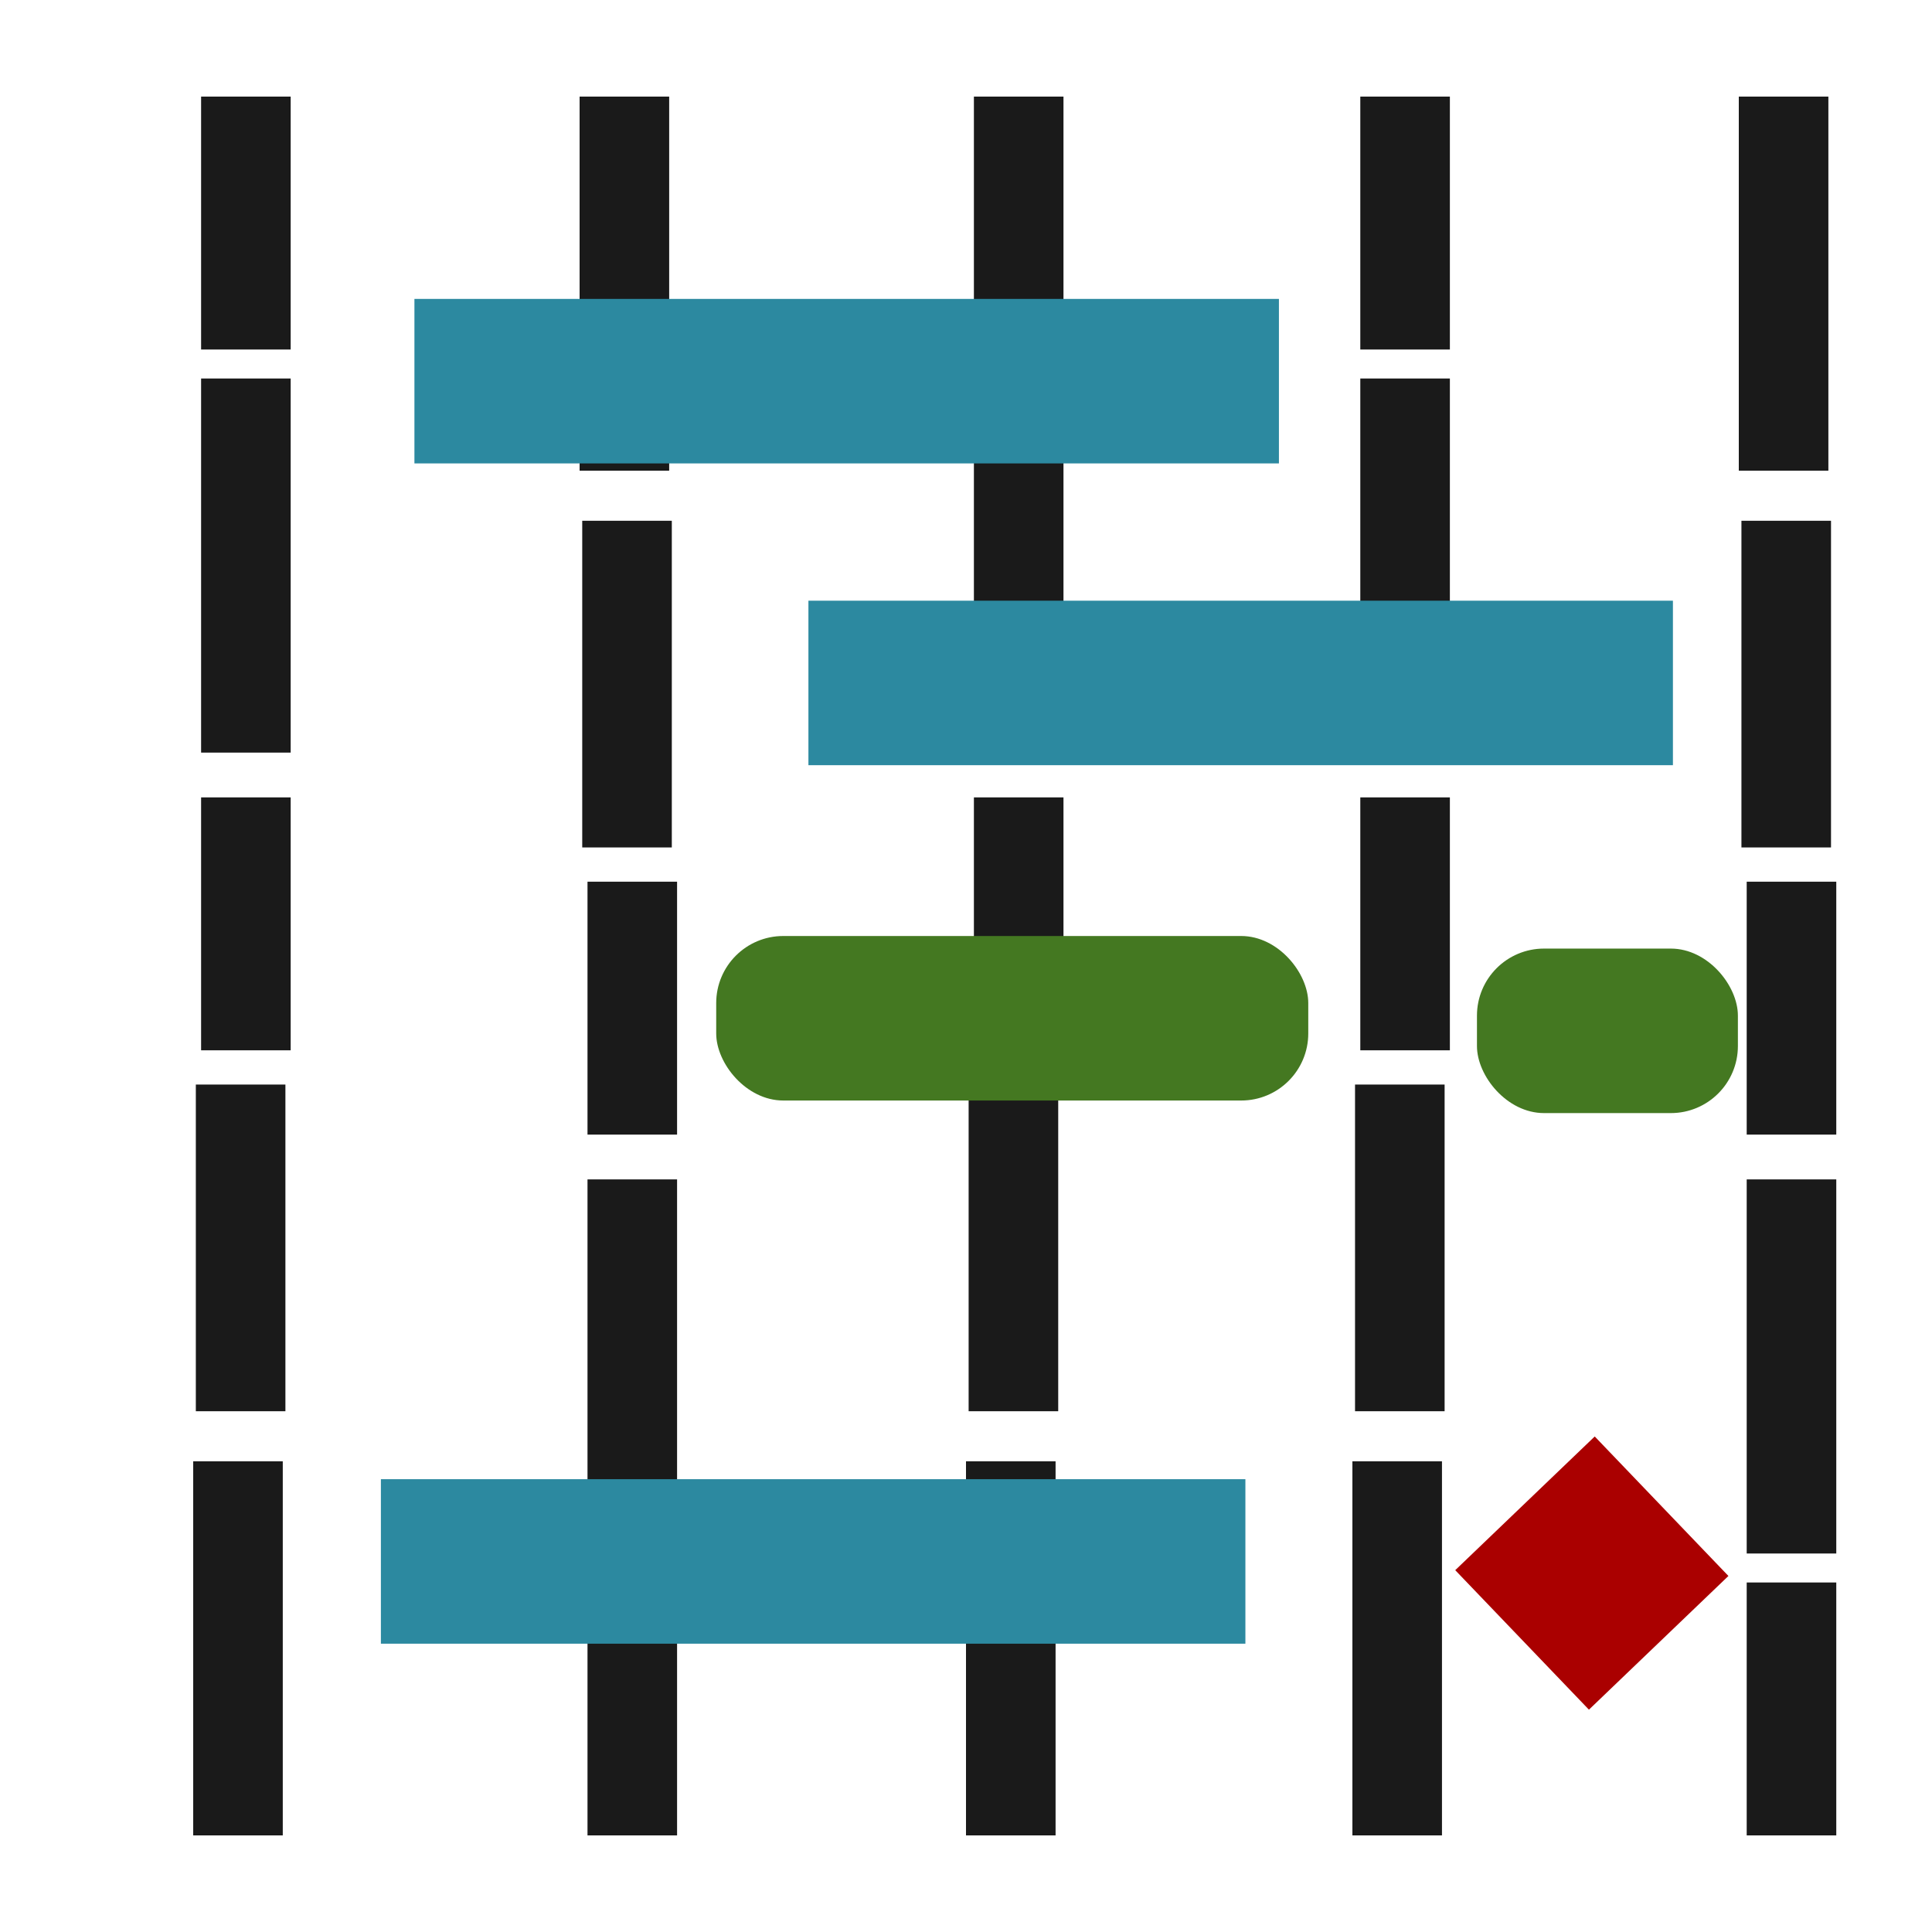 <?xml version="1.0" encoding="UTF-8" standalone="no"?>
<!-- Generator: flash2svg, http://dissentgraphics.com/tools/flash2svg -->

<svg
   xmlns:dc="http://purl.org/dc/elements/1.1/"
   xmlns:cc="http://creativecommons.org/ns#"
   xmlns:rdf="http://www.w3.org/1999/02/22-rdf-syntax-ns#"
   xmlns:svg="http://www.w3.org/2000/svg"
   xmlns="http://www.w3.org/2000/svg"
   xmlns:xlink="http://www.w3.org/1999/xlink"
   xmlns:sodipodi="http://sodipodi.sourceforge.net/DTD/sodipodi-0.dtd"
   xmlns:inkscape="http://www.inkscape.org/namespaces/inkscape"
   id="Calibre"
   image-rendering="optimizeSpeed"
   version="1.1"
   x="0px"
   y="0px"
   width="500"
   height="500"
   viewBox="0 0 500 500"
   enable-background="new 0 0 1024 1024"
   inkscape:version="0.48.5 r10040"
   sodipodi:docname="calligraplan.svg">
  <sodipodi:namedview
     pagecolor="#ffffff"
     bordercolor="#666666"
     borderopacity="1"
     objecttolerance="10"
     gridtolerance="10"
     guidetolerance="10"
     inkscape:pageopacity="0"
     inkscape:pageshadow="2"
     inkscape:window-width="1366"
     inkscape:window-height="716"
     id="namedview51"
     showgrid="false"
     inkscape:zoom="0.65186406"
     inkscape:cx="513.01454"
     inkscape:cy="318.20877"
     inkscape:window-x="0"
     inkscape:window-y="0"
     inkscape:window-maximized="1"
     inkscape:current-layer="Calibre" />
  <defs
     transform="matrix(1 0 0 1 0 0) "
     id="defs3">
    <linearGradient
       id="linearGradient4372-3">
      <stop
         id="stop4374-1"
         offset="0"
         style="stop-color:#ffffff;stop-opacity:0" />
      <stop
         id="stop4376-5"
         offset="1"
         style="stop-color:#ffffff;stop-opacity:0.566" />
    </linearGradient>
    <linearGradient
       id="linearGradient4255-0">
      <stop
         style="stop-color:#4587cf;stop-opacity:1;"
         offset="0"
         id="stop4257-7" />
      <stop
         id="stop4277-8"
         offset="0.5"
         style="stop-color:#4ad9ed;stop-opacity:1;" />
      <stop
         style="stop-color:#e7edec;stop-opacity:1;"
         offset="1"
         id="stop4259-9" />
    </linearGradient>
    <linearGradient
       id="linearGradient4330-9">
      <stop
         style="stop-color:#000000;stop-opacity:0.564;"
         offset="0"
         id="stop4332-2" />
      <stop
         style="stop-color:#000000;stop-opacity:0;"
         offset="1"
         id="stop4334-6" />
    </linearGradient>
    <linearGradient
       inkscape:collect="always"
       xlink:href="#linearGradient4302-2"
       id="linearGradient4308-8"
       x1="104"
       y1="108"
       x2="110"
       y2="118"
       gradientUnits="userSpaceOnUse"
       gradientTransform="matrix(3.786,2.186,-2.186,3.786,394.091,-201.698)" />
    <linearGradient
       id="linearGradient4302-2">
      <stop
         style="stop-color:#f28f32;stop-opacity:0.045;"
         offset="0"
         id="stop4304-0" />
      <stop
         id="stop4310-0"
         offset="0.5"
         style="stop-color:#df720b;stop-opacity:1;" />
      <stop
         style="stop-color:#473d34;stop-opacity:1;"
         offset="1"
         id="stop4306-3" />
    </linearGradient>
    <linearGradient
       inkscape:collect="always"
       xlink:href="#linearGradient4255-0"
       id="linearGradient3533"
       gradientUnits="userSpaceOnUse"
       gradientTransform="matrix(0.866,0.5,-0.5,0.866,105.067,-65.107)"
       x1="103.696"
       y1="90.268"
       x2="60.681"
       y2="47.283" />
    <linearGradient
       id="linearGradient4326">
      <stop
         style="stop-color:#4587cf;stop-opacity:1;"
         offset="0"
         id="stop4328" />
      <stop
         id="stop4330"
         offset="0.5"
         style="stop-color:#4ad9ed;stop-opacity:1;" />
      <stop
         style="stop-color:#e7edec;stop-opacity:1;"
         offset="1"
         id="stop4332" />
    </linearGradient>
    <linearGradient
       inkscape:collect="always"
       xlink:href="#linearGradient4416-3"
       id="linearGradient5000"
       x1="68.673"
       y1="53.046"
       x2="18.826"
       y2="103.568"
       gradientUnits="userSpaceOnUse"
       gradientTransform="matrix(3.374,0,0,3.374,-40.522,95.269)" />
    <linearGradient
       id="linearGradient4416-3">
      <stop
         id="stop4418-2"
         offset="0"
         style="stop-color:#ffffff;stop-opacity:0.235;" />
      <stop
         id="stop4420-90"
         offset="1"
         style="stop-color:#ffffff;stop-opacity:0;" />
    </linearGradient>
    <linearGradient
       inkscape:collect="always"
       xlink:href="#linearGradient4416-3"
       id="linearGradient4974"
       x1="116.995"
       y1="64.693"
       x2="85.122"
       y2="96.577"
       gradientUnits="userSpaceOnUse"
       gradientTransform="matrix(3.374,0,0,3.374,-40.522,95.269)" />
    <linearGradient
       id="linearGradient3416">
      <stop
         id="stop3418"
         offset="0"
         style="stop-color:#ffffff;stop-opacity:0.235;" />
      <stop
         id="stop3420"
         offset="1"
         style="stop-color:#ffffff;stop-opacity:0;" />
    </linearGradient>
    <linearGradient
       inkscape:collect="always"
       xlink:href="#linearGradient4416-3"
       id="linearGradient4930"
       x1="115.394"
       y1="17.929"
       x2="90.622"
       y2="46.772"
       gradientUnits="userSpaceOnUse" />
    <linearGradient
       id="linearGradient3423">
      <stop
         id="stop3425"
         offset="0"
         style="stop-color:#ffffff;stop-opacity:0.235;" />
      <stop
         id="stop3427"
         offset="1"
         style="stop-color:#ffffff;stop-opacity:0;" />
    </linearGradient>
    <linearGradient
       inkscape:collect="always"
       xlink:href="#linearGradient4416-3"
       id="linearGradient4904"
       x1="67.313"
       y1="6.67"
       x2="15.629"
       y2="47.595"
       gradientUnits="userSpaceOnUse"
       gradientTransform="matrix(3.374,0,0,3.374,-40.522,95.269)" />
    <linearGradient
       id="linearGradient3430">
      <stop
         id="stop3432"
         offset="0"
         style="stop-color:#ffffff;stop-opacity:0.235;" />
      <stop
         id="stop3434"
         offset="1"
         style="stop-color:#ffffff;stop-opacity:0;" />
    </linearGradient>
    <linearGradient
       inkscape:collect="always"
       xlink:href="#linearGradient4729"
       id="linearGradient4735"
       x1="95.642"
       y1="52.826"
       x2="117.051"
       y2="17.075"
       gradientUnits="userSpaceOnUse" />
    <linearGradient
       inkscape:collect="always"
       id="linearGradient4729">
      <stop
         style="stop-color:#000000;stop-opacity:1;"
         offset="0"
         id="stop4731" />
      <stop
         style="stop-color:#000000;stop-opacity:0;"
         offset="1"
         id="stop4733" />
    </linearGradient>
    <linearGradient
       y2="-16"
       x2="88"
       y1="128"
       x1="40"
       gradientTransform="translate(-7.441,-7.724)"
       gradientUnits="userSpaceOnUse"
       id="linearGradient3868"
       xlink:href="#linearGradient4392-6-7"
       inkscape:collect="always" />
    <linearGradient
       inkscape:collect="always"
       id="linearGradient4392-6-7">
      <stop
         style="stop-color:#000000;stop-opacity:1;"
         offset="0"
         id="stop4394-6-3" />
      <stop
         style="stop-color:#000000;stop-opacity:0;"
         offset="1"
         id="stop4396-2-0" />
    </linearGradient>
    <linearGradient
       y2="-16"
       x2="88"
       y1="128"
       x1="40"
       gradientTransform="translate(-7.441,-7.724)"
       gradientUnits="userSpaceOnUse"
       id="linearGradient3813"
       xlink:href="#linearGradient4392-6"
       inkscape:collect="always" />
    <linearGradient
       inkscape:collect="always"
       id="linearGradient4392-6">
      <stop
         style="stop-color:#000000;stop-opacity:1;"
         offset="0"
         id="stop4394-6" />
      <stop
         style="stop-color:#000000;stop-opacity:0;"
         offset="1"
         id="stop4396-2" />
    </linearGradient>
    <linearGradient
       y2="-16"
       x2="88"
       y1="128"
       x1="40"
       gradientTransform="translate(-7.441,-7.724)"
       gradientUnits="userSpaceOnUse"
       id="linearGradient4805"
       xlink:href="#linearGradient4392-3"
       inkscape:collect="always" />
    <linearGradient
       inkscape:collect="always"
       id="linearGradient4392-3">
      <stop
         style="stop-color:#000000;stop-opacity:1;"
         offset="0"
         id="stop4394-0" />
      <stop
         style="stop-color:#000000;stop-opacity:0;"
         offset="1"
         id="stop4396-6" />
    </linearGradient>
    <linearGradient
       inkscape:collect="always"
       xlink:href="#linearGradient4772"
       id="linearGradient4778"
       x1="101.689"
       y1="44.165"
       x2="50.012"
       y2="96.577"
       gradientUnits="userSpaceOnUse"
       gradientTransform="matrix(0.966,-0.259,0.259,0.966,-12.259,13.122)" />
    <linearGradient
       id="linearGradient4772">
      <stop
         style="stop-color:#dcdcdc;stop-opacity:1"
         offset="0"
         id="stop4774" />
      <stop
         style="stop-color:#bebebe;stop-opacity:1"
         offset="1"
         id="stop4776" />
    </linearGradient>
    <linearGradient
       inkscape:collect="always"
       xlink:href="#linearGradient4780"
       id="linearGradient4786"
       x1="96.862"
       y1="38.183"
       x2="46.154"
       y2="95.313"
       gradientUnits="userSpaceOnUse"
       gradientTransform="matrix(0.966,-0.259,0.259,0.966,-12.259,13.122)" />
    <linearGradient
       inkscape:collect="always"
       id="linearGradient4780">
      <stop
         style="stop-color:#bfbfbf;stop-opacity:1"
         offset="0"
         id="stop4782" />
      <stop
         style="stop-color:#dcdcdc;stop-opacity:1"
         offset="1"
         id="stop4784" />
    </linearGradient>
    <linearGradient
       id="linearGradient4958">
      <stop
         style="stop-color:#8d91db;stop-opacity:1;"
         offset="0"
         id="stop4960" />
      <stop
         style="stop-color:#1f225f;stop-opacity:1;"
         offset="1"
         id="stop4962" />
    </linearGradient>
    <linearGradient
       inkscape:collect="always"
       xlink:href="#linearGradient4950"
       id="linearGradient4956"
       x1="400"
       y1="624"
       x2="780"
       y2="184"
       gradientUnits="userSpaceOnUse" />
    <linearGradient
       id="linearGradient4950">
      <stop
         style="stop-color:#8d91db;stop-opacity:1;"
         offset="0"
         id="stop4952" />
      <stop
         style="stop-color:#ffffff;stop-opacity:1;"
         offset="1"
         id="stop4954" />
    </linearGradient>
    <linearGradient
       gradientTransform="translate(-167.321,-271.686)"
       y2="184"
       x2="780"
       y1="624"
       x1="400"
       gradientUnits="userSpaceOnUse"
       id="linearGradient3506"
       xlink:href="#linearGradient4950"
       inkscape:collect="always" />
  </defs>
  <rect
     style="fill:#1a1a1a;fill-opacity:1;stroke:none"
     id="rect3343"
     width="23.182"
     height="96.818"
     x="50"
     y="378.182" />
  <rect
     style="fill:#1a1a1a;fill-opacity:1;stroke:none"
     id="rect3343-3"
     width="23.182"
     height="84.545"
     x="50.682"
     y="280.682" />
  <rect
     style="fill:#1a1a1a;fill-opacity:1;stroke:none"
     id="rect3343-3-6"
     width="23.182"
     height="65.455"
     x="52.045"
     y="206.364" />
  <rect
     style="fill:#1a1a1a;fill-opacity:1;stroke:none"
     id="rect3343-7"
     width="23.182"
     height="96.818"
     x="52.045"
     y="97.955" />
  <rect
     style="fill:#1a1a1a;fill-opacity:1;stroke:none"
     id="rect3343-3-6-5"
     width="23.182"
     height="65.455"
     x="52.045"
     y="25" />
  <rect
     style="fill:#1a1a1a;fill-opacity:1;stroke:none"
     id="rect3343-36"
     width="23.182"
     height="96.818"
     x="150"
     y="-121.818"
     transform="scale(1,-1)" />
  <rect
     style="fill:#1a1a1a;fill-opacity:1;stroke:none"
     id="rect3343-3-7"
     width="23.182"
     height="84.545"
     x="150.682"
     y="-219.318"
     transform="scale(1,-1)" />
  <rect
     style="fill:#1a1a1a;fill-opacity:1;stroke:none"
     id="rect3343-3-6-53"
     width="23.182"
     height="65.455"
     x="152.045"
     y="-293.636"
     transform="scale(1,-1)" />
  <rect
     style="fill:#1a1a1a;fill-opacity:1;stroke:none"
     id="rect3343-7-5"
     width="23.182"
     height="96.818"
     x="152.045"
     y="-402.046"
     transform="scale(1,-1)" />
  <rect
     style="fill:#1a1a1a;fill-opacity:1;stroke:none"
     id="rect3343-3-6-5-6"
     width="23.182"
     height="65.455"
     x="152.045"
     y="-475"
     transform="scale(1,-1)" />
  <rect
     style="fill:#1a1a1a;fill-opacity:1;stroke:none"
     id="rect3343-2"
     width="23.182"
     height="96.818"
     x="250"
     y="378.182" />
  <rect
     style="fill:#1a1a1a;fill-opacity:1;stroke:none"
     id="rect3343-3-9"
     width="23.182"
     height="84.545"
     x="250.682"
     y="280.682" />
  <rect
     style="fill:#1a1a1a;fill-opacity:1;stroke:none"
     id="rect3343-3-6-1"
     width="23.182"
     height="65.455"
     x="252.045"
     y="206.364" />
  <rect
     style="fill:#1a1a1a;fill-opacity:1;stroke:none"
     id="rect3343-7-2"
     width="23.182"
     height="96.818"
     x="252.045"
     y="97.955" />
  <rect
     style="fill:#1a1a1a;fill-opacity:1;stroke:none"
     id="rect3343-3-6-5-7"
     width="23.182"
     height="65.455"
     x="252.045"
     y="25" />
  <rect
     style="fill:#1a1a1a;fill-opacity:1;stroke:none"
     id="rect3343-0"
     width="23.182"
     height="96.818"
     x="350"
     y="378.182" />
  <rect
     style="fill:#1a1a1a;fill-opacity:1;stroke:none"
     id="rect3343-3-93"
     width="23.182"
     height="84.545"
     x="350.682"
     y="280.682" />
  <rect
     style="fill:#1a1a1a;fill-opacity:1;stroke:none"
     id="rect3343-3-6-6"
     width="23.182"
     height="65.455"
     x="352.045"
     y="206.364" />
  <rect
     style="fill:#1a1a1a;fill-opacity:1;stroke:none"
     id="rect3343-7-0"
     width="23.182"
     height="96.818"
     x="352.045"
     y="97.955" />
  <rect
     style="fill:#1a1a1a;fill-opacity:1;stroke:none"
     id="rect3343-3-6-5-62"
     width="23.182"
     height="65.455"
     x="352.045"
     y="25" />
  <rect
     style="fill:#1a1a1a;fill-opacity:1;stroke:none"
     id="rect3343-36-6"
     width="23.182"
     height="96.818"
     x="450"
     y="-121.818"
     transform="scale(1,-1)" />
  <rect
     style="fill:#1a1a1a;fill-opacity:1;stroke:none"
     id="rect3343-3-7-1"
     width="23.182"
     height="84.545"
     x="450.682"
     y="-219.318"
     transform="scale(1,-1)" />
  <rect
     style="fill:#1a1a1a;fill-opacity:1;stroke:none"
     id="rect3343-3-6-53-8"
     width="23.182"
     height="65.455"
     x="452.045"
     y="-293.636"
     transform="scale(1,-1)" />
  <rect
     style="fill:#1a1a1a;fill-opacity:1;stroke:none"
     id="rect3343-7-5-7"
     width="23.182"
     height="96.818"
     x="452.045"
     y="-402.046"
     transform="scale(1,-1)" />
  <rect
     style="fill:#1a1a1a;fill-opacity:1;stroke:none"
     id="rect3343-3-6-5-6-9"
     width="23.182"
     height="65.455"
     x="452.045"
     y="-475"
     transform="scale(1,-1)" />
  <rect
     style="fill:#2c89a0;fill-opacity:1;stroke:none"
     id="rect3465"
     width="223.732"
     height="42.573"
     x="98.575"
     y="382.813" />
  <rect
     style="fill:#2c89a0;fill-opacity:1;stroke:none"
     id="rect3465-2"
     width="223.732"
     height="42.573"
     x="209.219"
     y="155.459" />
  <rect
     style="fill:#2c89a0;fill-opacity:1;stroke:none"
     id="rect3465-0"
     width="223.732"
     height="42.573"
     x="107.253"
     y="77.358" />
  <rect
     style="fill:#447821;fill-opacity:1;stroke:none"
     id="rect3465-23"
     width="153.224"
     height="42.573"
     x="185.354"
     y="242.239"
     ry="17.356" />
  <rect
     style="fill:#447821;fill-opacity:1;stroke:none"
     id="rect3465-23-7"
     width="67.529"
     height="42.573"
     x="382.236"
     y="245.493"
     ry="17.356" />
  <rect
     style="fill:#aa0000;fill-opacity:1;stroke:none"
     id="rect3465-5"
     width="50"
     height="50"
     x="553.926"
     y="-40.716"
     transform="matrix(0.692,0.722,-0.722,0.692,0,0)" />
</svg>
